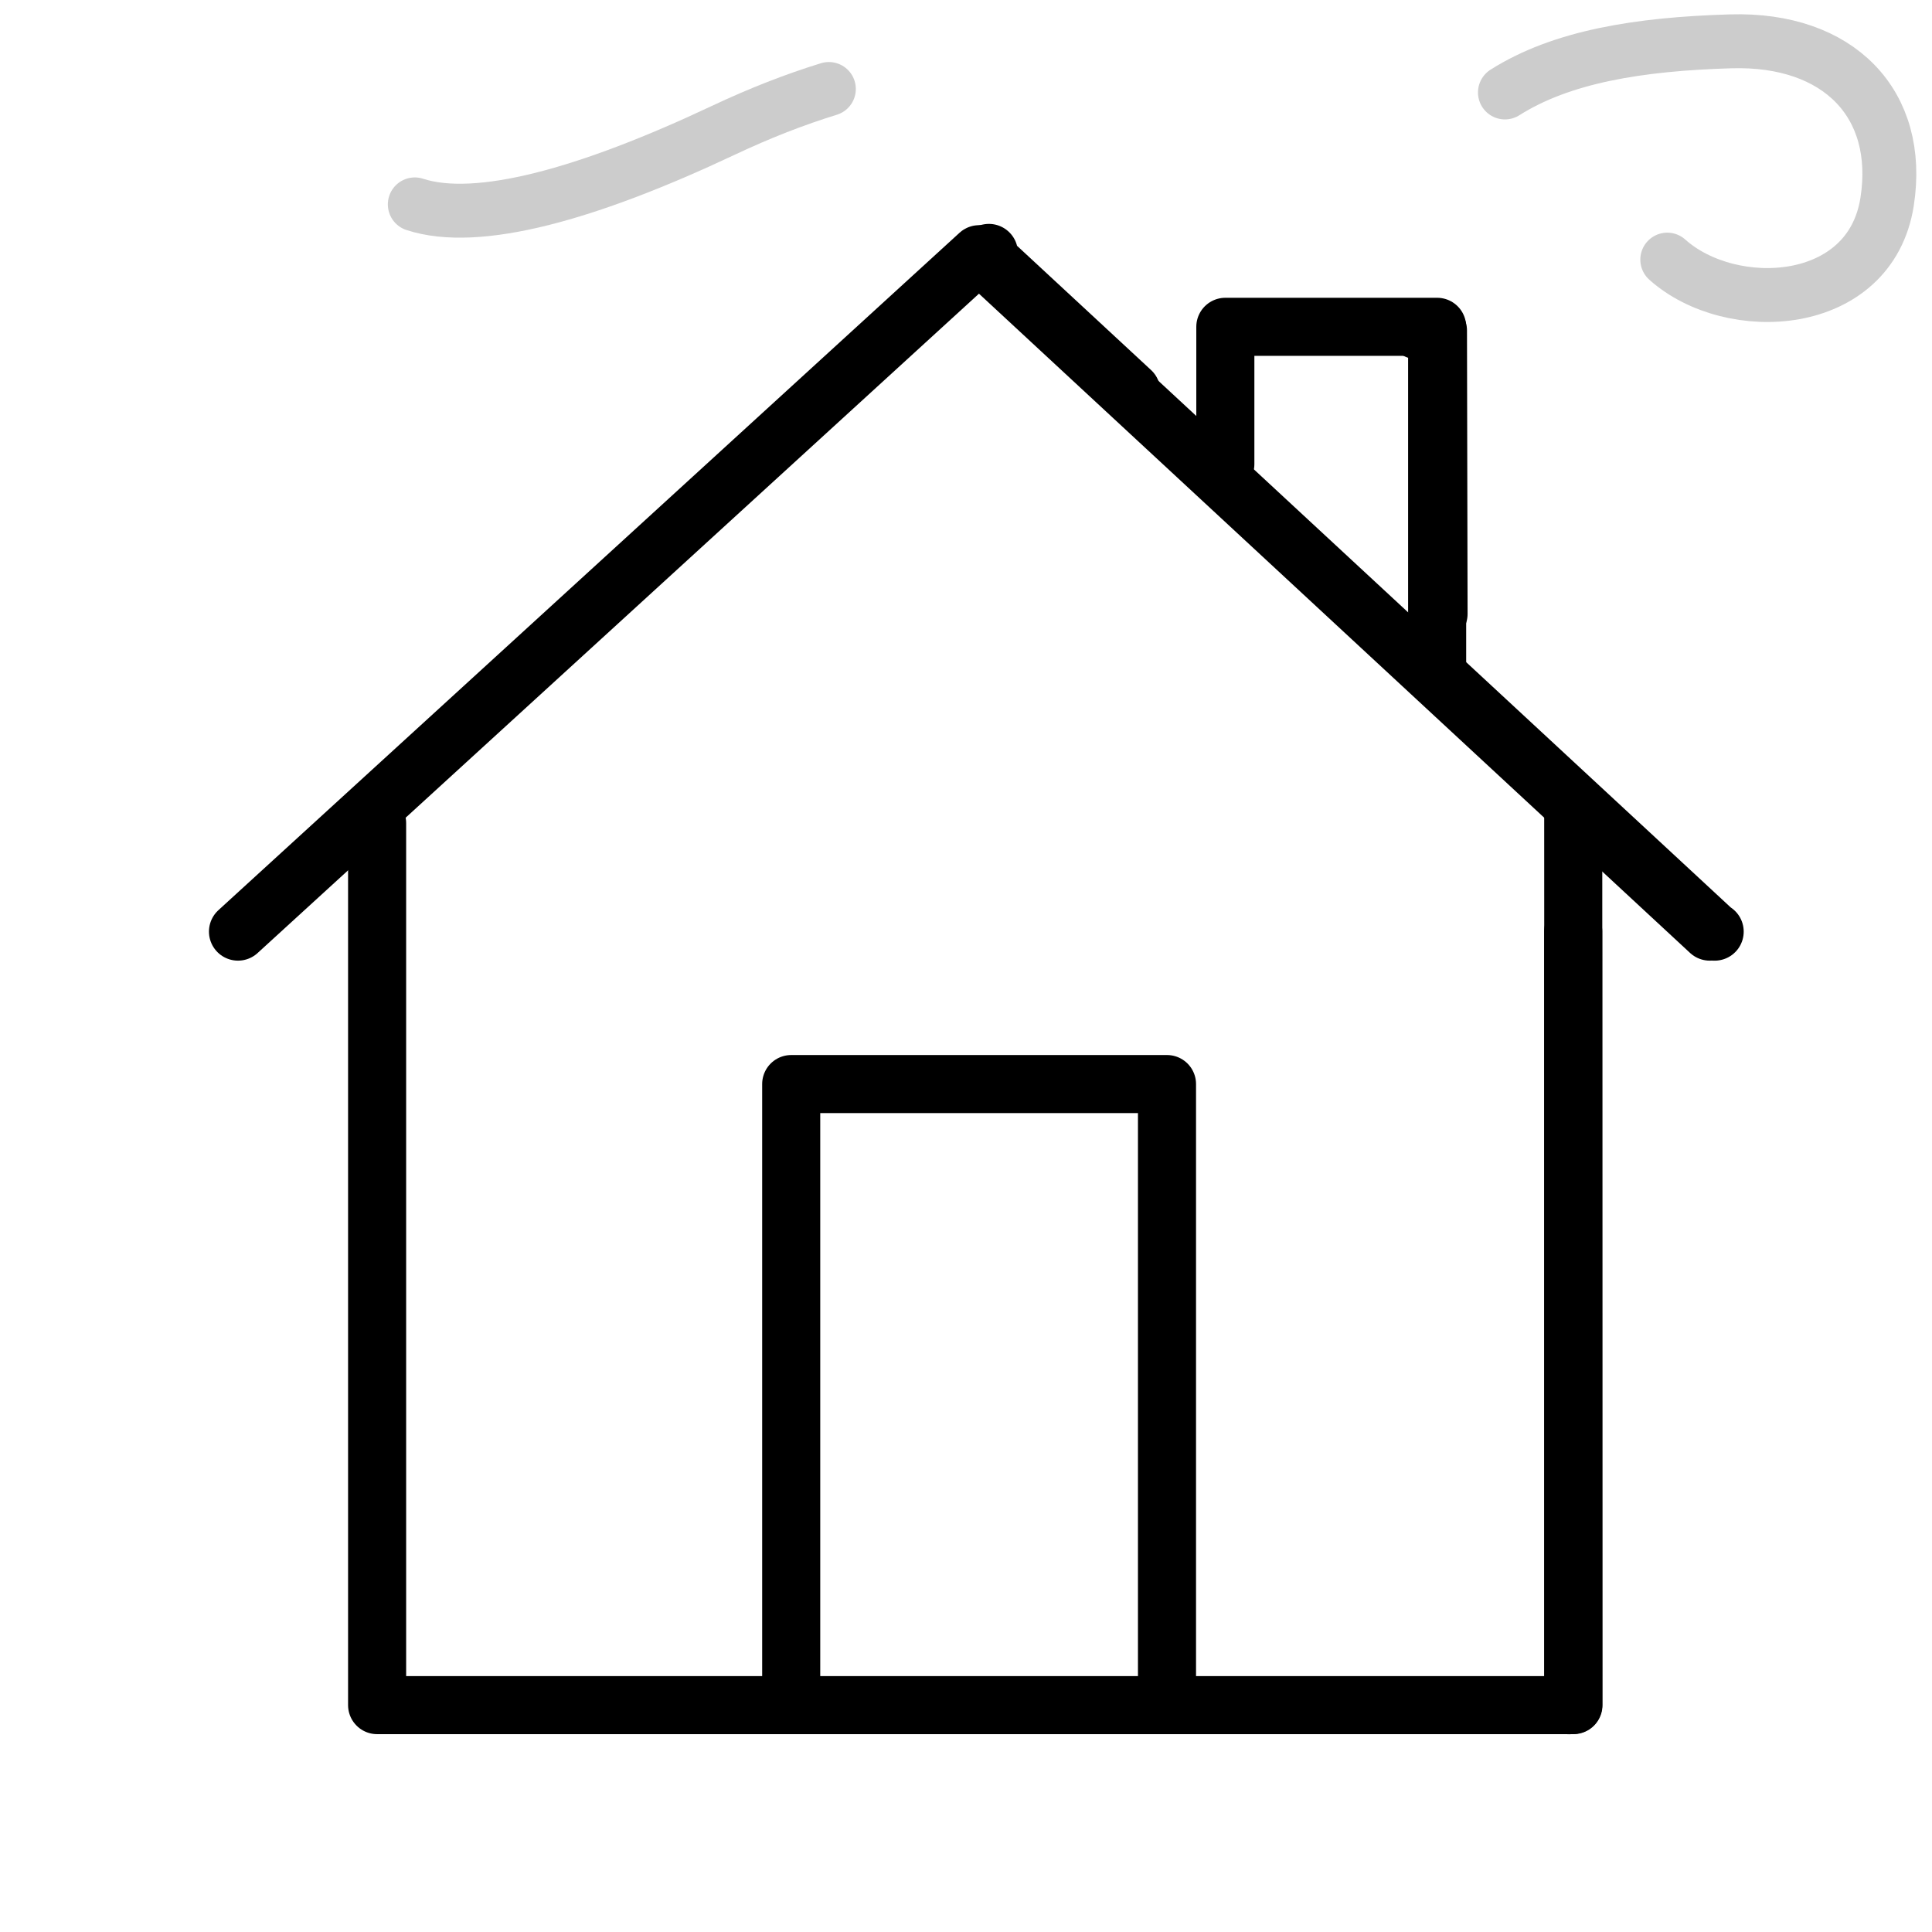 <svg xmlns="http://www.w3.org/2000/svg" width="430" height="430" style="width:100%;height:100%;transform:translate3d(0,0,0);content-visibility:visible" viewBox="0 0 430 430"><defs><clipPath id="c"><path d="M0 0h430v430H0z"/></clipPath><clipPath id="o"><path d="M0 0h430v430H0z"/></clipPath><clipPath id="m"><path d="M0 0h430v430H0z"/></clipPath><clipPath id="n"><path d="M0 0h430v430H0z"/></clipPath><clipPath id="l"><path d="M0 0h430v430H0z"/></clipPath><clipPath id="j"><path d="M0 0h430v430H0z"/></clipPath><clipPath id="k"><path d="M0 0h430v430H0z"/></clipPath><clipPath id="i"><path d="M0 0h430v430H0z"/></clipPath><clipPath id="g"><path d="M0 0h430v430H0z"/></clipPath><clipPath id="h"><path d="M0 0h430v430H0z"/></clipPath><clipPath id="e"><path d="M0 0h430v430H0z"/></clipPath><clipPath id="d"><path d="M0 0h430v430H0z"/></clipPath><filter id="a" width="100%" height="100%" x="0%" y="0%" filterUnits="objectBoundingBox"><feComponentTransfer in="SourceGraphic"><feFuncA tableValues="1.0 0.0" type="table"/></feComponentTransfer></filter><mask id="f" mask-type="alpha"><g filter="url(#a)"><path fill="#fff" d="M0 0h430v430H0z" opacity="0"/><use xmlns:ns1="http://www.w3.org/1999/xlink" ns1:href="#b"/></g></mask><g id="b" style="display:none"><path/><path/></g></defs><g clip-path="url(#c)"><g fill="none" clip-path="url(#d)" style="display:none"><path class="secondary" style="display:none"/><path class="primary" style="display:none"/><path class="primary" style="display:none"/><path class="primary" style="display:none"/><path class="primary" style="display:none"/><path class="primary" style="display:none"/><g style="display:none"><path class="primary"/><path class="secondary"/></g><g style="display:none"><path class="secondary"/><path class="primary"/><path class="primary"/></g></g><g clip-path="url(#e)" style="display:none"><g mask="url(#f)" style="display:none"><path fill="none" class="primary"/></g><path fill="none" class="secondary" style="display:none"/><g fill="none" style="display:none"><path class="secondary"/><path class="secondary"/><path class="primary"/></g></g><g clip-path="url(#g)" style="display:none"><g fill="none" clip-path="url(#h)" style="display:none"><path class="secondary" style="display:none"/><path class="secondary" style="display:none"/><path class="secondary" style="display:none"/><path class="primary" style="display:none"/><g style="display:none"><path class="primary"/><path class="primary"/></g><path class="secondary" style="display:none"/><path class="primary" style="display:none"/><path class="primary" style="display:none"/><g style="display:none"><path class="secondary"/><path class="secondary"/><path class="secondary"/></g><path class="primary" style="display:none"/><g style="display:none"><path class="secondary"/><path class="secondary"/><path class="secondary"/></g><path class="secondary" style="display:none"/><g style="display:none"><path class="secondary"/><path class="primary"/><path class="primary"/></g><path class="primary" style="display:none"/><path class="secondary" style="display:none"/><path class="secondary" style="display:none"/><path class="secondary" style="display:none"/><path class="secondary" style="display:none"/><path class="primary" style="display:none"/><g style="display:none"><path class="primary"/><path class="primary"/></g><path class="primary" style="display:none"/><path class="primary" style="display:none"/><path class="primary" style="display:none"/><path class="primary" style="display:none"/><path class="primary" style="display:none"/><g style="display:none"><path class="secondary"/><path class="secondary"/><path class="secondary"/><path class="primary"/></g><path class="primary" style="display:none"/></g></g><g clip-path="url(#i)" style="display:block"><g opacity=".2" style="display:none"><path fill="none" stroke="#000" stroke-linecap="round" stroke-linejoin="round" stroke-width="12" d="M304.364-44.98c4.801-8.641 11.028-15.987 18.774-21.223" class="primary" opacity="1"/></g><g opacity=".2" style="display:none"><path fill="none" stroke="#000" stroke-linecap="round" stroke-linejoin="round" stroke-width="12" d="M182.553 20.413C175.638 22.642 168.443 25.491 161 29c-31.401 14.803-56.722 21.608-70.343 15.869" class="primary" opacity="1"/></g><g opacity=".2" style="display:none"><path fill="none" stroke="#000" stroke-linecap="round" stroke-linejoin="round" stroke-width="12" d="M338.293 18.638c12.189-6.477 28.114-8.891 46.963-9.44 23.986-.698 38.135 13.915 34.758 35.675-3.873 24.955-37.003 25.687-50.38 11.499" class="primary" opacity="1"/></g><g opacity=".2" style="display:block"><path fill="none" stroke="#000" stroke-linecap="round" stroke-linejoin="round" stroke-width="12" d="M303.849-44.036c4.826-8.974 11.153-16.609 19.083-22.027" class="primary" opacity="1"/></g><g opacity=".2" style="display:block"><path fill="none" stroke="#000" stroke-linecap="round" stroke-linejoin="round" stroke-width="12" d="M184.479 19.806C176.977 22.116 169.137 25.164 161 29c-30.163 14.219-54.715 21.059-68.678 16.49" class="primary" opacity="1"/></g><g opacity=".2" style="display:block"><path fill="none" stroke="#000" stroke-linecap="round" stroke-linejoin="round" stroke-width="12" d="M334.95 20.579c12.558-7.947 29.682-10.781 50.306-11.381 23.986-.698 38.135 13.915 34.758 35.675-3.74 24.098-34.76 25.608-48.933 12.908" class="primary" opacity="1"/></g><g fill="none" stroke="#000" stroke-linecap="round" stroke-linejoin="round" stroke-width="12.925" style="display:block"><path d="M313.969 144.734c35.578 32.989 67.538 62.616 67.538 62.616h.121M220.095 56.294l-1.214.29s13.585 12.598 32.91 30.509m97.429 292.432.924-.074V207.292" class="primary"/><path d="m315.414 73.487 4.627.085.132 63.07" class="secondary"/></g><path fill="none" stroke="#000" stroke-linecap="round" stroke-linejoin="round" stroke-width="2.45" d="M-9.926-16.437v-5.792h8.935v14.123" class="secondary" style="display:block" transform="translate(325.09 190.02)scale(5.276)"/><g fill="none" stroke="#000" stroke-linecap="round" stroke-linejoin="round" stroke-width="12.925" style="display:block"><path d="M176.096 379.504V241.278h83.64v138.226" class="secondary"/><path d="M52.97 207.345 217.915 56.58l162.626 150.766" class="primary"/><path d="M83.932 183.193v196.31h266.265l-.048-199.997" class="primary"/></g></g><g clip-path="url(#j)" style="display:none"><g fill="none" clip-path="url(#k)" style="display:none"><path class="secondary" style="display:none"/><path class="secondary" style="display:none"/><path class="secondary" style="display:none"/><path class="primary" style="display:none"/><g style="display:none"><path class="primary"/><path class="primary"/></g><path class="secondary" style="display:none"/><path class="primary" style="display:none"/><path class="primary" style="display:none"/><g style="display:none"><path class="secondary"/><path class="secondary"/><path class="secondary"/></g><path class="primary" style="display:none"/><g style="display:none"><path class="secondary"/><path class="secondary"/><path class="secondary"/></g><path class="secondary" style="display:none"/><g style="display:none"><path class="secondary"/><path class="primary"/><path class="primary"/></g><path class="primary" style="display:none"/><path class="secondary" style="display:none"/><path class="secondary" style="display:none"/><path class="secondary" style="display:none"/><path class="secondary" style="display:none"/><path class="primary" style="display:none"/><g style="display:none"><path class="primary"/><path class="primary"/></g><path class="primary" style="display:none"/><path class="primary" style="display:none"/><path class="primary" style="display:none"/><path class="primary" style="display:none"/><path class="primary" style="display:none"/><g style="display:none"><path class="secondary"/><path class="secondary"/><path class="secondary"/><path class="primary"/></g><path class="primary" style="display:none"/></g></g><g fill="none" clip-path="url(#l)" style="display:none"><g style="display:none"><path class="primary"/><path class="primary"/><path class="secondary"/></g><path class="secondary" style="display:none"/><g style="display:none"><path class="secondary"/><path class="primary"/><path class="primary"/></g></g><g clip-path="url(#m)" style="display:none"><g fill="none" clip-path="url(#n)" style="display:none"><path class="secondary" style="display:none"/><path class="secondary" style="display:none"/><path class="secondary" style="display:none"/><path class="primary" style="display:none"/><g style="display:none"><path class="primary"/><path class="primary"/></g><path class="secondary" style="display:none"/><path class="primary" style="display:none"/><path class="primary" style="display:none"/><g style="display:none"><path class="secondary"/><path class="secondary"/><path class="secondary"/></g><path class="primary" style="display:none"/><g style="display:none"><path class="secondary"/><path class="secondary"/><path class="secondary"/></g><path class="secondary" style="display:none"/><g style="display:none"><path class="secondary"/><path class="primary"/><path class="primary"/></g><path class="primary" style="display:none"/><path class="secondary" style="display:none"/><path class="secondary" style="display:none"/><path class="secondary" style="display:none"/><path class="secondary" style="display:none"/><path class="primary" style="display:none"/><g style="display:none"><path class="primary"/><path class="primary"/></g><path class="primary" style="display:none"/><path class="primary" style="display:none"/><path class="primary" style="display:none"/><path class="primary" style="display:none"/><path class="primary" style="display:none"/><g style="display:none"><path class="secondary"/><path class="secondary"/><path class="secondary"/><path class="primary"/></g><path class="primary" style="display:none"/></g></g><g fill="none" clip-path="url(#o)" style="display:none"><path class="secondary"/><path class="secondary"/><path class="secondary"/><path class="primary"/></g></g></svg>